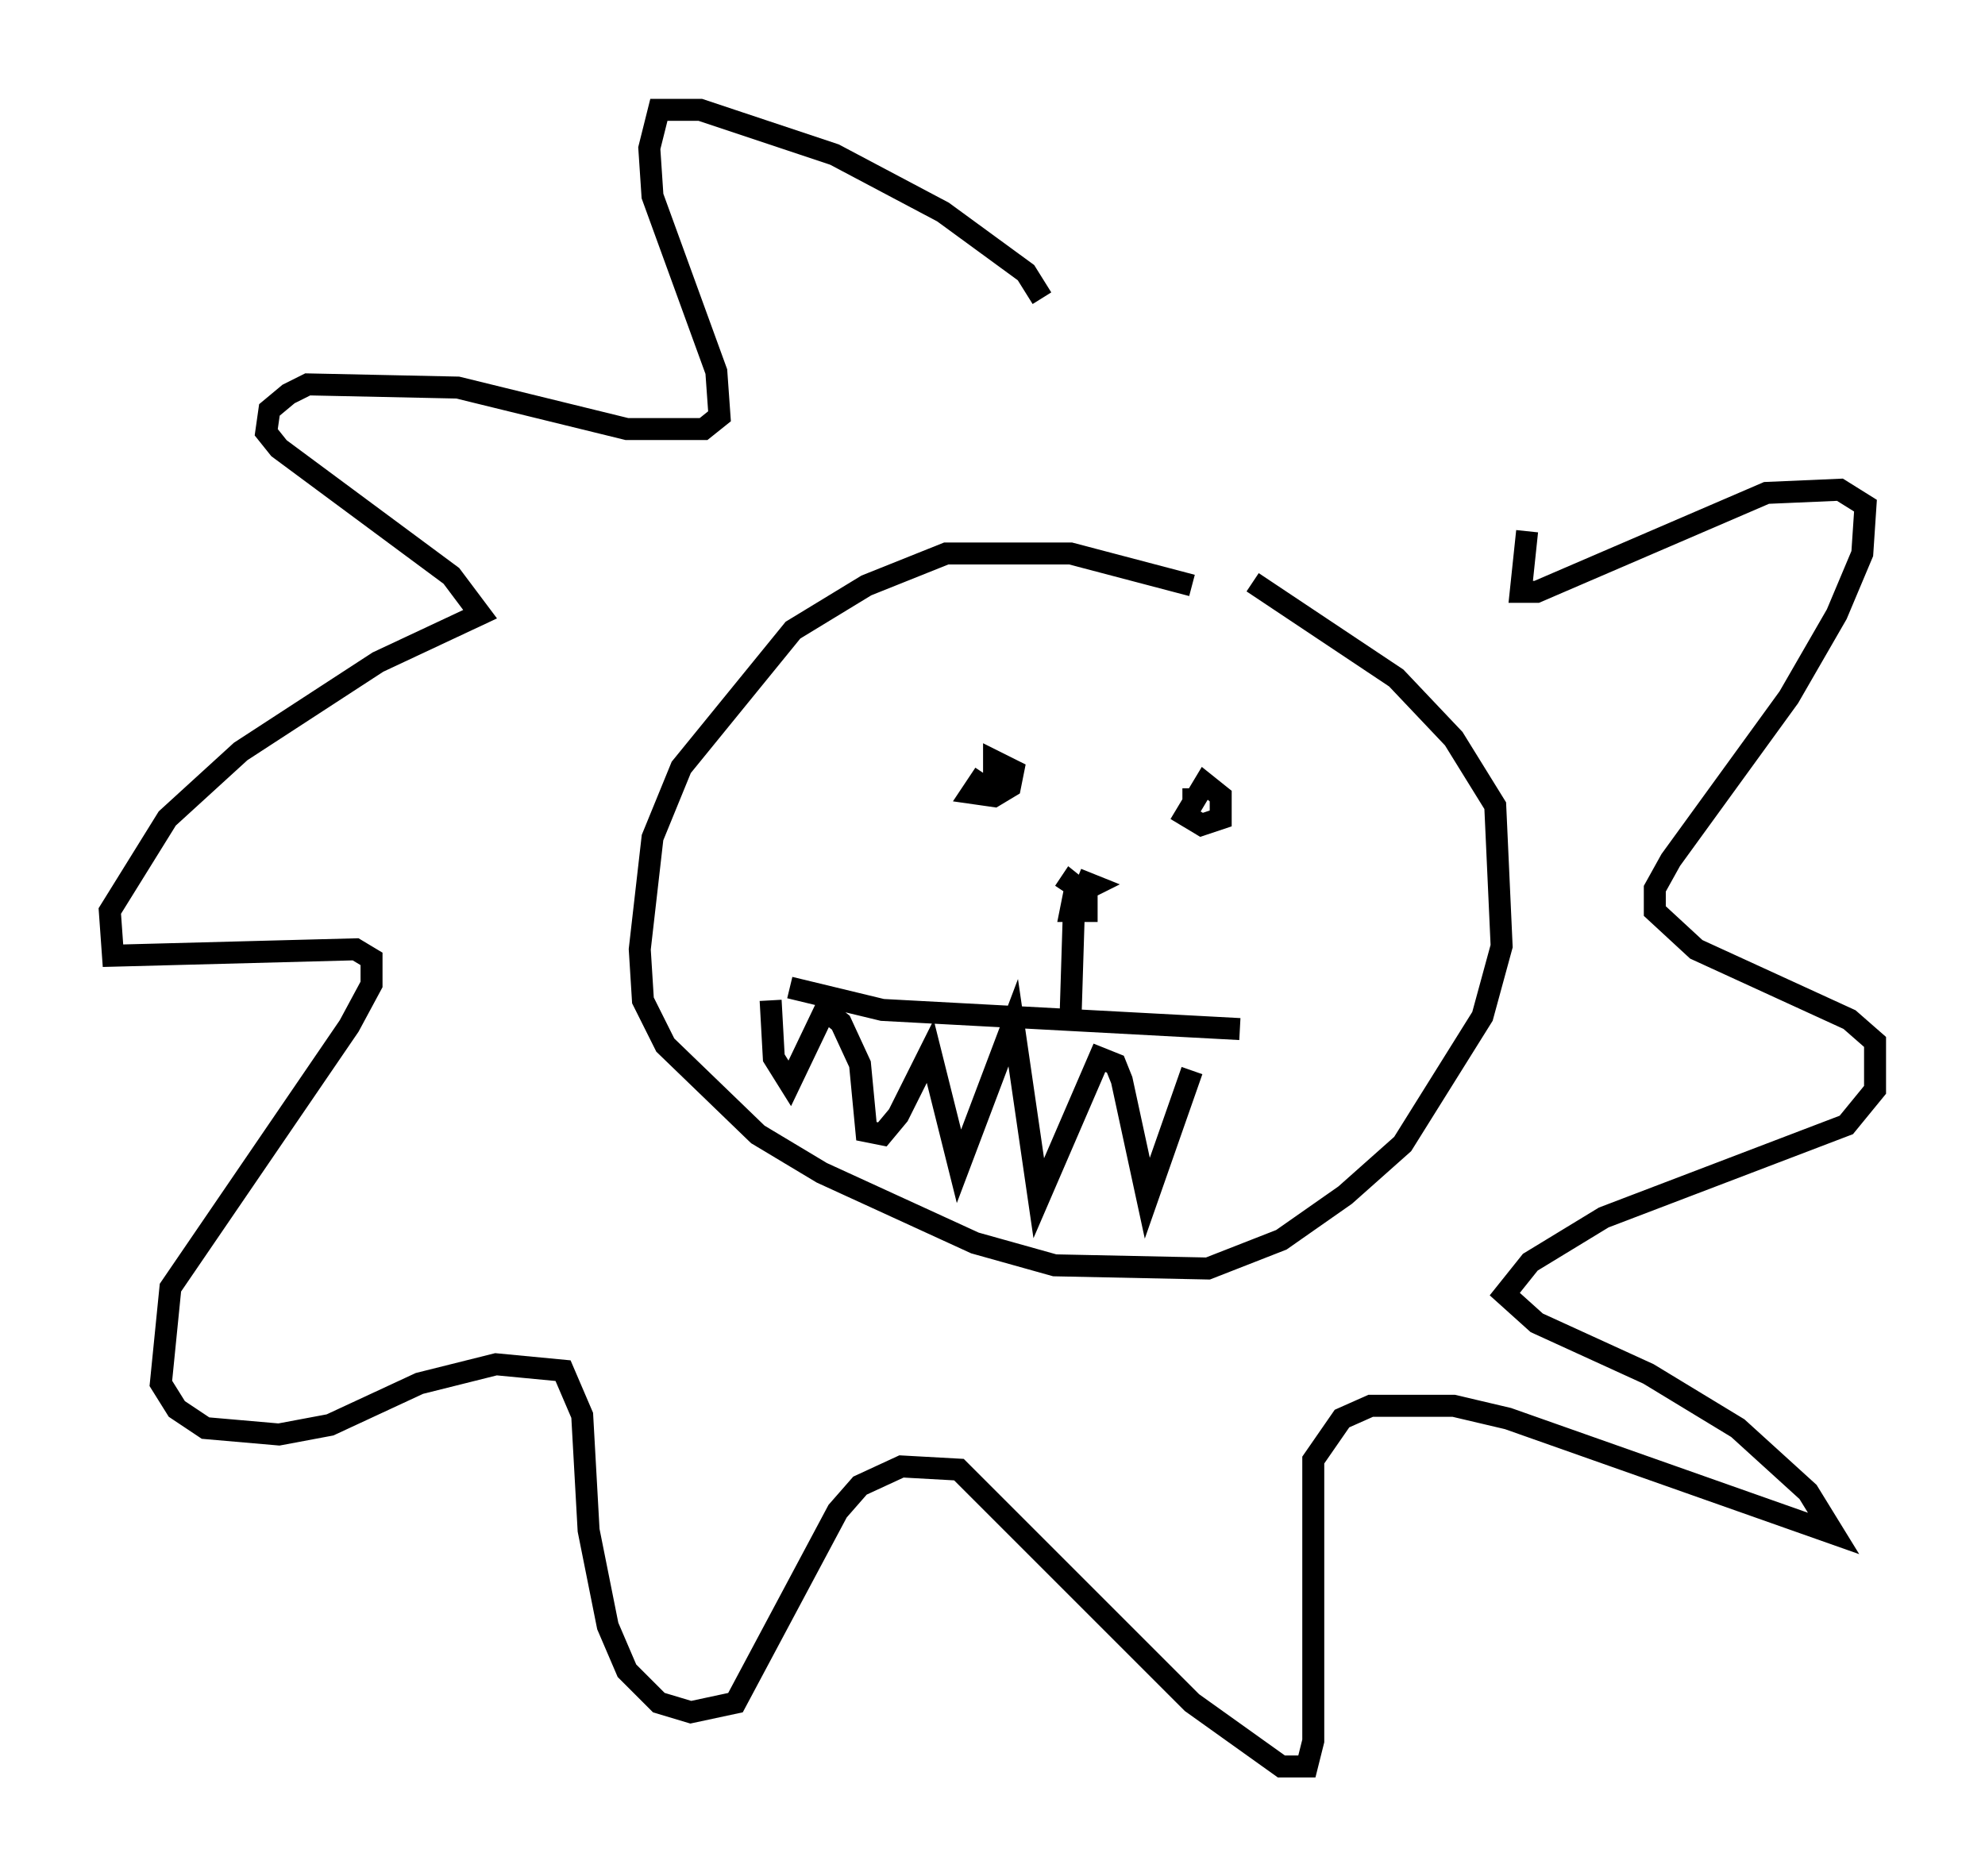 <?xml version="1.0" encoding="utf-8" ?>
<svg baseProfile="full" height="85.385" version="1.1" width="90.324" xmlns="http://www.w3.org/2000/svg" xmlns:ev="http://www.w3.org/2001/xml-events" xmlns:xlink="http://www.w3.org/1999/xlink"><defs /><rect fill="white" height="85.385" width="90.324" x="0" y="0" /><path d="M58.598, 28.385 m-4.358, -1.743 l-5.52, -1.453 -5.665, 0.0 l-3.631, 1.453 -3.341, 2.034 l-5.084, 6.246 -1.307, 3.196 l-0.581, 5.084 0.145, 2.324 l1.017, 2.034 4.212, 4.067 l2.905, 1.743 6.972, 3.196 l3.631, 1.017 6.972, 0.145 l3.341, -1.307 2.905, -2.034 l2.615, -2.324 3.631, -5.81 l0.872, -3.196 -0.291, -6.391 l-1.888, -3.05 -2.615, -2.76 l-6.536, -4.358 m-12.201, 8.715 l-0.581, 0.872 1.017, 0.145 l0.726, -0.436 0.145, -0.726 l-0.872, -0.436 0.0, 1.162 m9.151, 0.581 l-0.436, 0.726 0.726, 0.436 l0.872, -0.291 0.0, -1.017 l-0.726, -0.581 -0.436, 0.726 l-0.581, 0.0 m2.615, 10.458 l-16.268, -0.872 -4.212, -1.017 m18.302, 3.777 l-2.034, 5.81 -1.162, -5.374 l-0.291, -0.726 -0.726, -0.291 l-2.76, 6.391 -1.162, -7.989 l-2.469, 6.536 -1.307, -5.229 l-1.453, 2.905 -0.726, 0.872 l-0.726, -0.145 -0.291, -3.05 l-0.872, -1.888 -0.726, -0.581 l-1.598, 3.341 -0.726, -1.162 l-0.145, -2.615 m13.944, -5.52 l0.726, 0.291 -0.872, 0.436 l-0.145, 0.726 0.726, 0.0 l0.0, -0.726 -0.726, -0.581 l-0.291, 0.436 m0.436, 0.872 l-0.145, 4.648 m-1.307, -32.536 l-0.726, -1.162 -3.777, -2.76 l-4.939, -2.615 -6.101, -2.034 l-1.888, 0.0 -0.436, 1.743 l0.145, 2.179 2.905, 7.989 l0.145, 2.034 -0.726, 0.581 l-3.486, 0.0 -7.698, -1.888 l-6.827, -0.145 -0.872, 0.436 l-0.872, 0.726 -0.145, 1.017 l0.581, 0.726 7.844, 5.81 l1.307, 1.743 -4.648, 2.179 l-6.246, 4.067 -3.341, 3.05 l-2.615, 4.212 0.145, 2.034 l11.039, -0.291 0.726, 0.436 l0.0, 1.162 -1.017, 1.888 l-8.134, 11.911 -0.436, 4.358 l0.726, 1.162 1.307, 0.872 l3.341, 0.291 2.324, -0.436 l4.067, -1.888 3.486, -0.872 l3.05, 0.291 0.872, 2.034 l0.291, 5.229 0.872, 4.358 l0.872, 2.034 1.453, 1.453 l1.453, 0.436 2.034, -0.436 l4.648, -8.715 1.017, -1.162 l1.888, -0.872 2.615, 0.145 l10.603, 10.603 4.067, 2.905 l1.162, 0.0 0.291, -1.162 l0.0, -12.782 1.307, -1.888 l1.307, -0.581 3.777, 0.0 l2.469, 0.581 14.816, 5.229 l-1.162, -1.888 -3.196, -2.905 l-4.067, -2.469 -5.084, -2.324 l-1.453, -1.307 1.162, -1.453 l3.341, -2.034 11.039, -4.212 l1.307, -1.598 0.0, -2.179 l-1.162, -1.017 -6.972, -3.196 l-1.888, -1.743 0.0, -1.017 l0.726, -1.307 5.374, -7.408 l2.179, -3.777 1.162, -2.76 l0.145, -2.179 -1.162, -0.726 l-3.341, 0.145 -10.458, 4.503 l-0.726, 0.0 0.291, -2.76 " fill="none" stroke="black" stroke-width="1" /></svg>
